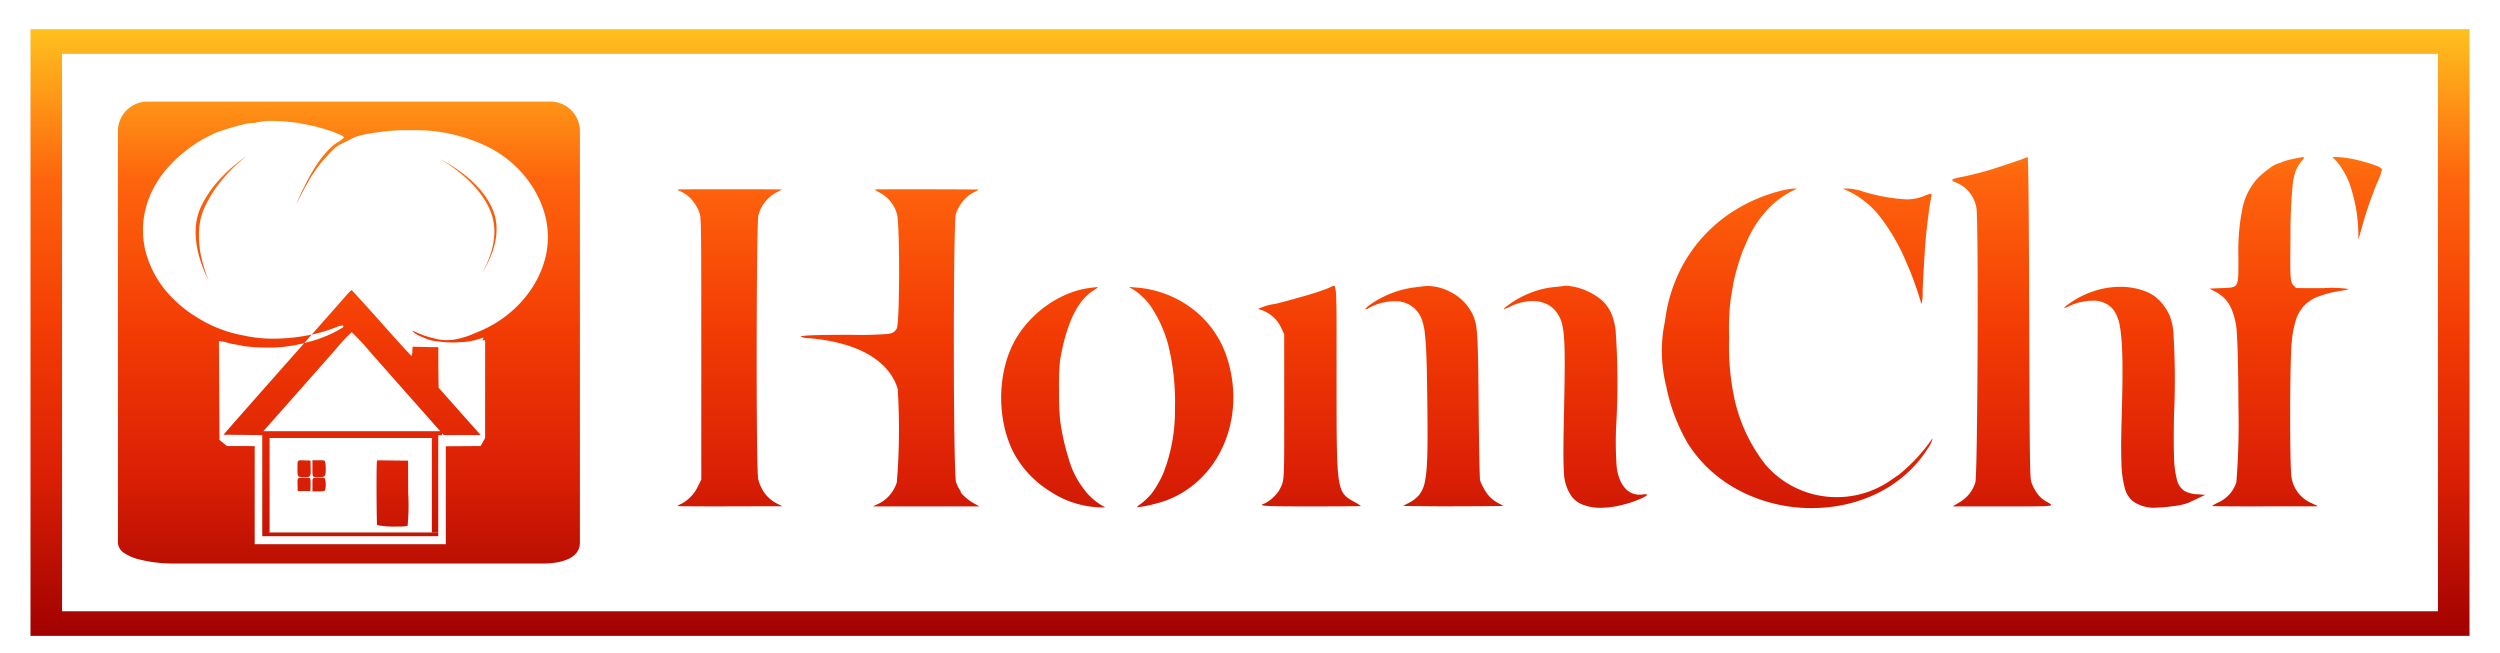 <svg xmlns="http://www.w3.org/2000/svg" xmlns:xlink="http://www.w3.org/1999/xlink" width="287" height="75" viewBox="0 0 287 75">
  <defs>
    <linearGradient id="linear-gradient" x1="0.5" x2="0.5" y2="1" gradientUnits="objectBoundingBox">
      <stop offset="0" stop-color="#ffc11f"/>
      <stop offset="0.246" stop-color="#fe650d"/>
      <stop offset="0.493" stop-color="#f33c04"/>
      <stop offset="0.739" stop-color="#da1f05"/>
      <stop offset="1" stop-color="#a10100"/>
    </linearGradient>
  </defs>
  <g id="Group_20" data-name="Group 20" transform="translate(-2008 -3836)">
    <rect id="Rectangle_4" data-name="Rectangle 4" width="287" height="75" transform="translate(2008 3836)" fill="#fff"/>
    <path id="Path_110" data-name="Path 110" d="M306.5,70.147H26.5V.5h280V70.147ZM30.124,3.329h0v63.99H302.877V3.329H30.124Zm55.233,58.51H42.726a15.832,15.832,0,0,1-3.775-.477,5.355,5.355,0,0,1-1.7-.734,1.463,1.463,0,0,1-.711-1.187V12.3a3.4,3.4,0,0,1,3.3-3.492H86.273a3.4,3.4,0,0,1,3.3,3.492V59.44a1.846,1.846,0,0,1-.4,1.187,2.623,2.623,0,0,1-1.022.734,5.583,5.583,0,0,1-1.363.373A9.34,9.34,0,0,1,85.357,61.839ZM48.132,36.3h0l.032,5.674.031,5.675.863.706,3.182.005V59.623H74.178V48.38l4-.028.513-.923V36.19l-.258.052h-.014a.019.019,0,0,1-.019-.009c-.012-.021.017-.078.045-.133v0l.008-.015c.03-.059.058-.119.043-.146a.033.033,0,0,0-.032-.014.135.135,0,0,0-.033,0c-.115.028-.251.071-.382.113h0a7.039,7.039,0,0,1-1.825.369h-.01c-.482.029-.9.055-1.31.055a11.913,11.913,0,0,1-1.55-.111,4.6,4.6,0,0,1-1.625-.4l0,0h0c-.091-.039-.215-.094-.362-.153-.746-.3-.992-.6-.991-.648,0-.005,0-.008.013-.008a2.057,2.057,0,0,1,.392.152,10.59,10.59,0,0,0,1.794.637l.3.069a5.1,5.1,0,0,0,1.339.2c.164,0,.361-.008.641-.025a9.536,9.536,0,0,0,2.639-.771L77.5,35.4l.018-.007.144-.058a13.686,13.686,0,0,0,3.343-1.855,13.2,13.2,0,0,0,2.6-2.6,11.8,11.8,0,0,0,1.69-3.12,9.852,9.852,0,0,0,.085-6.542,11.733,11.733,0,0,0-1.455-2.932,12.9,12.9,0,0,0-5.145-4.389,19.137,19.137,0,0,0-3.937-1.354,18.332,18.332,0,0,0-4.016-.449h-.924a21.564,21.564,0,0,0-3.007.17l-.339.047h-.011c-.572.079-1.164.161-1.719.277a5.537,5.537,0,0,0-1.457.476c-.4.212-.688.356-.922.471-.844.416-.932.459-2.249,1.9a15.908,15.908,0,0,0-1.953,2.817c-.545.957-.947,1.8-1.118,2.153h0c-.052.108-.081.169-.084.169a15.187,15.187,0,0,1,.787-1.8c.269-.551.544-1.075.816-1.559A17.614,17.614,0,0,1,59.6,15.7a11.744,11.744,0,0,1,.907-1.134,7.7,7.7,0,0,1,.724-.7,3.3,3.3,0,0,1,.653-.454c.006,0,.606-.4.593-.488-.021-.139-.308-.268-1.124-.6a21.829,21.829,0,0,0-7.112-1.3,6.764,6.764,0,0,0-1.639.159,3.572,3.572,0,0,1-.679.085,4.06,4.06,0,0,0-.744.1c-1.123.283-2.244.6-2.667.761a4.917,4.917,0,0,1-.542.181,5.894,5.894,0,0,0-.659.3,15.817,15.817,0,0,0-5.2,3.948,12.114,12.114,0,0,0-1.6,2.423,10.63,10.63,0,0,0-.9,2.606,9.947,9.947,0,0,0,.14,4.564,11.724,11.724,0,0,0,2.322,4.422A14.517,14.517,0,0,0,45.812,33.7a14.813,14.813,0,0,0,4.558,1.842l.148.03.033.007.091.019.011,0,.69.142a15.236,15.236,0,0,0,3.064.287,21.061,21.061,0,0,0,4.385-.475l-.866.98c.123-.032.26-.068.473-.126a14,14,0,0,0,3.985-1.683c.034-.073.042-.128.021-.164s-.061-.048-.126-.048a2.051,2.051,0,0,0-.637.181,17.711,17.711,0,0,1-2.85.861c2.152-2.436,3.584-4.06,3.832-4.345a6.149,6.149,0,0,1,.728-.762c.045,0,1.59,1.7,3.445,3.782C68.676,36.344,70.186,38,70.236,38a1.27,1.27,0,0,0,.1-.54l.033-.514.719.021.068,0h.005l.13,0c.688.02,1.1.033,1.562.034h.466v2.3l.033,2.356,2.412,2.717L78.18,47.09H73.937l-.123-.139h-.069V47.1h-.433v11.6H53.106V47.1h-.433V47.09l-1.926-.018-2.089-.02.839-.966c.463-.533,3.511-3.988,6.656-7.544l.561-.635.137-.155,0,0,1.071-1.211a19.872,19.872,0,0,1-2.463.436,13.386,13.386,0,0,1-1.555.063A20.524,20.524,0,0,1,51,36.882c-.216-.051-.7-.146-1.088-.21a4.924,4.924,0,0,1-.8-.181,2.361,2.361,0,0,0-.548-.13l-.432-.064Zm5.817,11.132V58.275h19.34v-.026h-.711V47.429Zm-.138,10.821h0v.026h.137l-.137-.026Zm9.564-22.977a20.44,20.44,0,0,0-1.754,1.876c-.87.995-3.16,3.591-5.213,5.91l-3.177,3.588H73.543L70.69,43.429c-1.811-2.041-4.155-4.692-5.224-5.909A28.961,28.961,0,0,0,63.375,35.272Zm5.236,22.314a9.93,9.93,0,0,1-2.314-.161c-.038-.08-.062-1.912-.068-3.58s0-3.535.042-3.691l.04-.168,1.766.02,1.766.02.017,3.711a24.741,24.741,0,0,1-.067,3.771A4.445,4.445,0,0,1,68.611,57.586Zm162.37-2.112a17.975,17.975,0,0,1-7.975-1.846,16.066,16.066,0,0,1-3.44-2.3,15.063,15.063,0,0,1-2.761-3.212,21.153,21.153,0,0,1-2.517-6.607,16.786,16.786,0,0,1-.325-6.55c.058-.268.167-.906.244-1.422a18,18,0,0,1,1.515-5.047,16.97,16.97,0,0,1,2.833-4.224,17.281,17.281,0,0,1,3.982-3.215,18.887,18.887,0,0,1,4.961-2.022,7.937,7.937,0,0,1,1.341-.231l.466-.009-.641.321a9.9,9.9,0,0,0-2.974,2.335,13.079,13.079,0,0,0-2.2,3.523c-.245.571-.38.886-.426.99a24.877,24.877,0,0,0-1.056,3.609c-.057.34-.192,1.126-.3,1.755a26.6,26.6,0,0,0-.2,4.547,28.555,28.555,0,0,0,.491,6.478,18.724,18.724,0,0,0,3.687,8.15,10.773,10.773,0,0,0,8.181,3.717,10.823,10.823,0,0,0,6.16-1.914c.243-.169.653-.45.956-.657a19.7,19.7,0,0,0,3.572-3.762c.165-.247.275-.383.309-.383a.009.009,0,0,1,.009.005,4.14,4.14,0,0,1-.605,1.191,13.842,13.842,0,0,1-2.566,2.973,14.739,14.739,0,0,1-3.208,2.118,16.41,16.41,0,0,1-3.644,1.268A17.876,17.876,0,0,1,230.981,55.474Zm-24.189-.034a5.467,5.467,0,0,1-2.16-.388,2.777,2.777,0,0,1-1.345-1.134,4.981,4.981,0,0,1-.745-2.581c-.093-1.287-.071-3.252.017-7.456.178-8.459.071-9.692-.954-11a2.925,2.925,0,0,0-1.15-.88,3.787,3.787,0,0,0-1.52-.3,5.95,5.95,0,0,0-2.5.608,3.445,3.445,0,0,1-.767.309c-.014,0-.023,0-.025-.011-.013-.041.165-.194.561-.482a11.2,11.2,0,0,1,2.481-1.36,9.955,9.955,0,0,1,2.639-.657c.557-.056,1.076-.112,1.111-.121a1.639,1.639,0,0,1,.4-.043,7.281,7.281,0,0,1,4.046,1.656,4.765,4.765,0,0,1,1.044,1.4,7.087,7.087,0,0,1,.557,2.2,85.455,85.455,0,0,1,.082,10.336,38.958,38.958,0,0,0,.039,5.305,5.825,5.825,0,0,0,.338,1.313,3.505,3.505,0,0,0,.567.973,2.326,2.326,0,0,0,.77.6,2.179,2.179,0,0,0,.945.207,2.642,2.642,0,0,0,.359-.025,2.447,2.447,0,0,1,.315-.027c.118,0,.18.019.184.058.01.1-.41.339-1.071.6a13.86,13.86,0,0,1-2.224.671A10.125,10.125,0,0,1,206.792,55.441Zm63.478-.007a3.356,3.356,0,0,1-.591-.04,4.185,4.185,0,0,1-1.762-.664,2.827,2.827,0,0,1-.987-1.539,12.327,12.327,0,0,1-.39-3c-.046-1.191-.037-2.751.027-5.057.143-5.087.159-8.418-.185-10.392a4.542,4.542,0,0,0-.762-2.039,2.745,2.745,0,0,0-1.377-.91,3.143,3.143,0,0,0-.983-.135,6.617,6.617,0,0,0-2.7.612,2.266,2.266,0,0,1-.567.225c-.014,0-.022,0-.024-.011-.014-.044.215-.233.662-.546a10.59,10.59,0,0,1,1.607-.924,10.482,10.482,0,0,1,1.739-.627,9.522,9.522,0,0,1,2.42-.315,7.946,7.946,0,0,1,2.765.47,4.538,4.538,0,0,1,1.964,1.338,6.208,6.208,0,0,1,.907,1.4,6.533,6.533,0,0,1,.47,1.959,88.822,88.822,0,0,1,.074,9.55c-.041,2.237-.04,3.653,0,4.736a11.49,11.49,0,0,0,.34,2.711,2.087,2.087,0,0,0,.85,1.262,3.27,3.27,0,0,0,1.531.388l.874.064-.816.383c-.438.205-.906.431-1.022.492a6.977,6.977,0,0,1-1.775.414A17.615,17.615,0,0,1,270.27,55.434ZM149.3,55.394a10.993,10.993,0,0,1-5.734-1.827,11.817,11.817,0,0,1-4.228-4.5,12.789,12.789,0,0,1-1.064-3.053,15.2,15.2,0,0,1-.339-3.32,15.044,15.044,0,0,1,.385-3.3,12.368,12.368,0,0,1,1.106-3,11.547,11.547,0,0,1,1.643-2.321,12.818,12.818,0,0,1,2.156-1.9,12.156,12.156,0,0,1,2.482-1.342,9.917,9.917,0,0,1,2.622-.658l.554-.061a.665.665,0,0,1,.08-.007c.03,0,.048.005.051.016.011.037-.126.14-.54.409-1.816,1.177-3.052,3.78-3.778,7.958a30.069,30.069,0,0,0-.12,3.41,33.757,33.757,0,0,0,.13,3.528,27.488,27.488,0,0,0,.7,3.439L145.739,50l.028.095a10.145,10.145,0,0,0,1.553,3.057,7.05,7.05,0,0,0,2.235,2.057l.35.182-.537.005H149.3Zm4.385-.033c-.074,0-.116-.011-.123-.033s.018-.055.074-.1a7.989,7.989,0,0,0,1.57-1.415,10.6,10.6,0,0,0,.812-1.277,8.563,8.563,0,0,0,.616-1.278c.061-.193.154-.454.208-.583a19.73,19.73,0,0,0,1.043-6.6,27.319,27.319,0,0,0-.785-7.388,14.781,14.781,0,0,0-1.662-3.856,7.179,7.179,0,0,0-2.263-2.4l-.587-.347.932.079a12.139,12.139,0,0,1,6.4,2.46,11.421,11.421,0,0,1,3.9,5.465,15.1,15.1,0,0,1,.668,2.992,14.361,14.361,0,0,1,.045,2.93A13.725,13.725,0,0,1,164,46.782a13,13,0,0,1-1.07,2.535,12.237,12.237,0,0,1-1.342,1.95A11.6,11.6,0,0,1,159.9,52.9a11.151,11.151,0,0,1-4.3,2.085A11.909,11.909,0,0,1,153.685,55.361ZM255,55.282h-7.845l.744-.437a4.275,4.275,0,0,0,1.173-.995,3.963,3.963,0,0,0,.7-1.328c.136-.439.228-8.375.256-15.563s0-15.24-.133-15.932a3.815,3.815,0,0,0-2.234-2.881c-.393-.154-.55-.251-.542-.333.009-.1.261-.188.93-.321.953-.19,1.152-.237,2.658-.626.855-.221,4.518-1.436,4.78-1.587a.544.544,0,0,1,.243-.07.172.172,0,0,1,.049.006c.076.023.137,6.382.175,18.389.054,16.809.075,18.4.255,18.922a4.743,4.743,0,0,0,.666,1.261,3.149,3.149,0,0,0,.9.854l.189.108.032.018h0c.3.167.492.277.471.354C258.429,55.269,257.537,55.282,255,55.282Zm-81.481,0c-4.221,0-5.629-.025-5.653-.171-.007-.043.1-.1.348-.179a4.482,4.482,0,0,0,1.653-1.521c.04-.084.077-.158.108-.219v0c.455-.912.455-.912.453-7.719v-.176q0-.675,0-1.438V35.518l-.327-.7a3.911,3.911,0,0,0-2.53-2.155c-.076-.021-.111-.041-.111-.064a6.7,6.7,0,0,1,1.977-.573c.476-.112,1.417-.361,2.1-.555.7-.2,1.393-.394,1.574-.443.407-.111,1.761-.559,2.1-.695.128-.051.365-.148.525-.216.06-.025.116-.055.162-.079a.538.538,0,0,1,.217-.083c.152,0,.242.227.284,1.428.041,1.162.04,3.245.038,6.7v.3c0,.674,0,1.4,0,2.184v.425c0,12.624,0,12.624,2.069,13.791l.071.04a3.859,3.859,0,0,1,.657.418C179.23,55.26,176.667,55.281,173.516,55.281Zm-38.069,0-6.121,0-6.121,0,.583-.273a3.986,3.986,0,0,0,1.319-.988,4.418,4.418,0,0,0,.843-1.484,73.481,73.481,0,0,0,.1-10.763c-1.018-3.276-4.626-5.334-10.161-5.8a3.442,3.442,0,0,1-.961-.159.022.022,0,0,1,0-.025c.08-.144,1.8-.206,5.747-.207a41.681,41.681,0,0,0,4.232-.1c.685-.094.827-.278,1.037-.623.353-.58.366-12.155.015-13.176a3.979,3.979,0,0,0-2.039-2.459,1.743,1.743,0,0,1-.489-.322.009.009,0,0,1,0-.007c.012-.012,1.537-.02,4.08-.02,3.416,0,7.468.014,7.82.034.007,0,.011,0,.011.006a1.635,1.635,0,0,1-.478.277,3.811,3.811,0,0,0-1.264.977,4.869,4.869,0,0,0-.864,1.508c-.168.459-.241,8.294-.238,15.38s.085,14.936.254,15.43a3.478,3.478,0,0,0,.379.826.646.646,0,0,1,.159.3c0,.209.864.961,1.516,1.319l.641.353Zm-29.471,0c-2.974,0-5.216-.017-5.216-.04a2.116,2.116,0,0,1,.5-.279,4.468,4.468,0,0,0,1.873-2.007l.371-.758V37.15c0-14.619-.006-15.057-.227-15.624a4.778,4.778,0,0,0-.885-1.477,3.781,3.781,0,0,0-1.288-.936.862.862,0,0,1-.341-.21c0-.022,3.04-.032,5.865-.032,2.7,0,5.775.01,6.145.03h0a3.571,3.571,0,0,1-.528.274,4.247,4.247,0,0,0-2.183,2.674c-.128.441-.191,8.131-.2,15.091s.048,14.681.175,15.191a4.58,4.58,0,0,0,.805,1.71,4,4,0,0,0,1.4,1.138l.58.288-6.034.006Zm176.319,0c-3.055,0-5.359-.019-5.359-.045a4.512,4.512,0,0,1,.766-.428,4.063,4.063,0,0,0,1.272-.955,3.819,3.819,0,0,0,.759-1.359,85.112,85.112,0,0,0,.235-8.77c-.009-3.971-.1-8.389-.277-9.307-.406-2.086-1.038-3.082-2.416-3.807l-.631-.332,1.38-.058.251-.01h.008c1.688-.065,1.688-.065,1.684-3.114v-.223q0-.12,0-.245a24.523,24.523,0,0,1,.476-5.634,7.314,7.314,0,0,1,1.685-3.332,9.109,9.109,0,0,1,1.339-1.14,3.5,3.5,0,0,1,1.145-.644.849.849,0,0,0,.34-.121,7.121,7.121,0,0,1,1.194-.34l.026-.006h0a8.469,8.469,0,0,1,1.195-.225c.072,0,.111.013.124.041.033.07-.106.236-.336.511l-.009.011a3.4,3.4,0,0,0-.575.955,6.283,6.283,0,0,0-.352,1.457,55.235,55.235,0,0,0-.272,6.105c-.057,4.994-.04,5.259.375,5.674l.279.278,3.182.007a12.672,12.672,0,0,1,2.818.1c0,.046-.279.112-.976.229a12.087,12.087,0,0,0-2.5.64,4.429,4.429,0,0,0-1.626,1.057,4.38,4.38,0,0,0-.948,1.683,11.808,11.808,0,0,0-.466,2.518c-.232,2.39-.239,14.609-.01,15.565a3.866,3.866,0,0,0,2.344,2.913l.7.339-6.092.006Zm-92.456-.008c-1.089,0-2.113,0-2.886-.013l-2.886-.031.515-.275a4.219,4.219,0,0,0,1.307-.955,3.517,3.517,0,0,0,.7-1.643c.3-1.464.322-3.858.269-8.67-.047-4.207-.1-6.622-.274-8.143a7.28,7.28,0,0,0-.354-1.7,3.549,3.549,0,0,0-.6-1.037,3.227,3.227,0,0,0-2.592-1.081,6.264,6.264,0,0,0-2.914.788.975.975,0,0,1-.335.132c-.02,0-.032-.006-.036-.017-.017-.05.126-.2.373-.391a11.4,11.4,0,0,1,5.165-2.087c.61-.076,1.169-.144,1.245-.152a3.833,3.833,0,0,1,.385-.019,5.8,5.8,0,0,1,2.64.714,5.513,5.513,0,0,1,2.047,1.784,5.755,5.755,0,0,1,.6,1.1,6.042,6.042,0,0,1,.322,1.566c.142,1.4.168,3.65.213,8.6.041,4.6.118,8.442.172,8.57a6.38,6.38,0,0,0,.9,1.631,3.745,3.745,0,0,0,1.209.973l.583.311-2.886.031C191.953,55.262,190.928,55.267,189.84,55.267ZM59.552,53.556h-.683v-.813c0-.022,0-.044,0-.067v-.007c0-.341,0-.512.077-.6s.178-.08.423-.08h.243c.641,0,.655,0,.718.191a2.866,2.866,0,0,1-.015,1.281A1.686,1.686,0,0,1,59.552,53.556Zm-.915-.037H57.179l-.019-.663c0-.01,0-.019,0-.029v-.019c0-.007,0-.015,0-.022s0-.009,0-.013v0l0-.045v0c-.012-.367-.018-.551.064-.641s.2-.086.467-.086H57.9c.671,0,.7.006.735.167a5.038,5.038,0,0,1,.017.762l-.019.594Zm.777-1.6h-.02c-.22,0-.359-.006-.434-.085-.094-.1-.093-.308-.092-.766v0c0-.023,0-.047,0-.072V49.988h.7c.685,0,.7,0,.763.19a3.949,3.949,0,0,1,.065.818c0,.846-.066.924-.79.924h-.19Zm-1.49,0H57.9c-.362,0-.562,0-.657-.124s-.094-.366-.094-.851v-.019c0-.066,0-.125,0-.184,0-.389,0-.583.083-.674a.42.42,0,0,1,.312-.076c.065,0,.135,0,.243.006l.139,0h.016l.7.021.019.854v0c.012.539.018.809-.1.932C58.462,51.921,58.271,51.921,57.924,51.921Zm-1.945-3.534h0Zm15.769,0h0ZM243.6,32.022c-.027,0-.063-.111-.118-.293a36.584,36.584,0,0,0-1.638-4.472,22.779,22.779,0,0,0-3.017-5.224,10.111,10.111,0,0,0-3.543-2.9l-.732-.346h.557a6.585,6.585,0,0,1,1.4.234,21.309,21.309,0,0,0,5.32,1.016,5.189,5.189,0,0,0,1.9-.335l.234-.09h0a2.645,2.645,0,0,1,.656-.209.108.108,0,0,1,.09.034c.057.069.021.246-.044.567h0l-.006.03c-.01.051-.021.108-.033.167-.119.609-.228,1.424-.468,3.485-.124,1.067-.314,4-.442,6.821A5.85,5.85,0,0,1,243.6,32.022Zm-196.617-2.6c-.028-.055-.065-.127-.1-.2-.157-.317-.3-.643-.44-.971-.17-.411-.321-.827-.448-1.234a11.114,11.114,0,0,1-.532-2.966,7.725,7.725,0,0,1,.11-1.587,6.33,6.33,0,0,1,.489-1.56,12.4,12.4,0,0,1,1.76-2.717,16.544,16.544,0,0,1,2.021-2.008,18.41,18.41,0,0,1,1.541-1.161c-.308.235-.788.62-1.323,1.118a17.374,17.374,0,0,0-1.853,2.015,14.249,14.249,0,0,0-1.688,2.729A7.073,7.073,0,0,0,46,22.455a8.63,8.63,0,0,0-.168,1.6,11.979,11.979,0,0,0,.36,2.982,15.85,15.85,0,0,0,.717,2.213c.025.061.048.117.074.177ZM78.317,28.5h0c.034-.058.068-.117.1-.175.2-.36.387-.728.547-1.095a9.259,9.259,0,0,0,.751-2.728,6.887,6.887,0,0,0-.007-1.53,6.146,6.146,0,0,0-.4-1.571,8.717,8.717,0,0,0-.781-1.485,11.029,11.029,0,0,0-1.006-1.307,15.106,15.106,0,0,0-2.279-2.058,19.071,19.071,0,0,0-1.773-1.165,18.955,18.955,0,0,1,1.909,1.132,14.451,14.451,0,0,1,2.386,1.995A10.2,10.2,0,0,1,78.8,19.8a7.938,7.938,0,0,1,.79,1.468,5.707,5.707,0,0,1,.384,1.562,6.56,6.56,0,0,1-.031,1.535,9.358,9.358,0,0,1-.861,2.766c-.178.373-.382.749-.606,1.119C78.418,28.344,78.366,28.427,78.317,28.5Zm215.427-3.83h0l-.009-.79A17.613,17.613,0,0,0,293,19.1a8.8,8.8,0,0,0-1.755-3.429l-.477-.5h.533a13.861,13.861,0,0,1,3,.525,14.411,14.411,0,0,1,1.435.455,1.777,1.777,0,0,1,.728.406,7.567,7.567,0,0,1-.572,1.585,44.106,44.106,0,0,0-1.851,5.482Z" transform="translate(1985 3838.853)" fill="url(#linear-gradient)"/>
  </g>
</svg>
